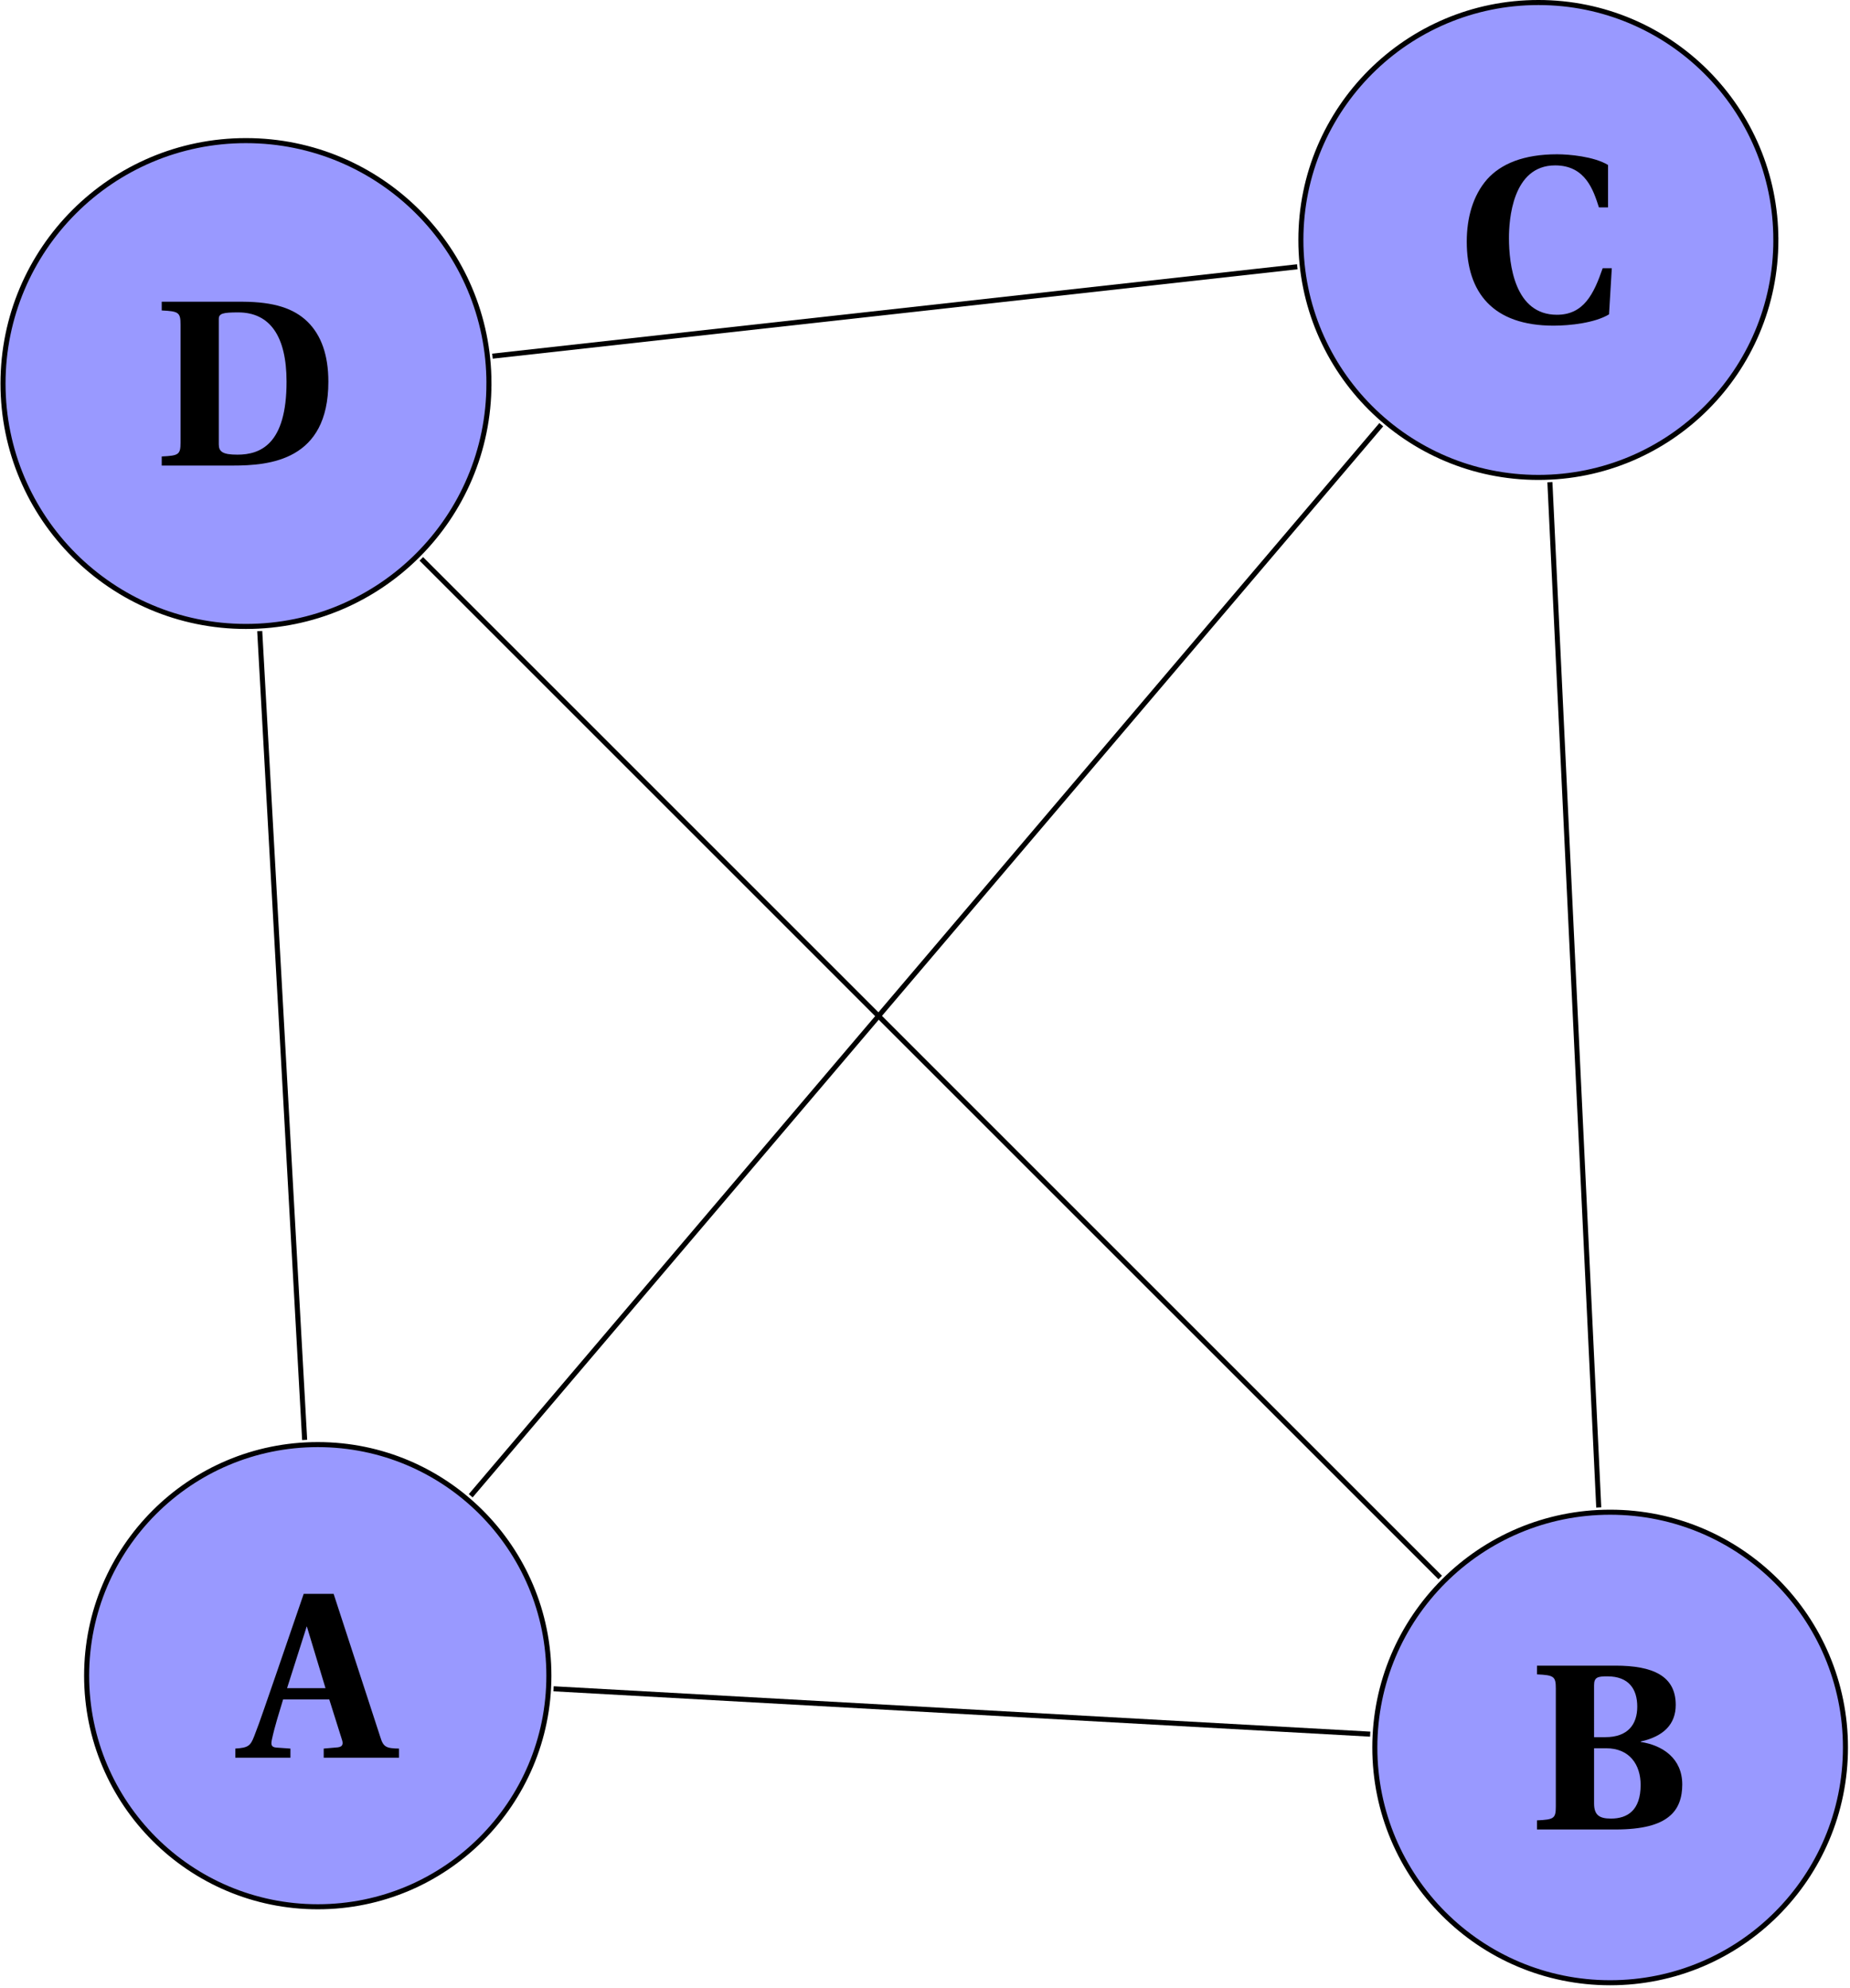<svg xmlns="http://www.w3.org/2000/svg" xmlns:xlink="http://www.w3.org/1999/xlink" width="194.504" height="156.787pt" viewBox="0 0 145.878 156.787"><defs><clipPath id="a"><path d="M1 108h48v48.574H1Zm0 0"/></clipPath><clipPath id="c"><path d="M108 119h37.719v37.574H108Zm0 0"/></clipPath><clipPath id="d"><path d="M102 113h43.719v43.574H102Zm0 0"/></clipPath><clipPath id="f"><path d="M96 0h49.719v44H96Zm0 0"/></clipPath><clipPath id="h"><path d="M.039 11H39v39H.039Zm0 0"/></clipPath><clipPath id="i"><path d="M.039 5H45v51H.039Zm0 0"/></clipPath><path id="b" d="M-.391 0h4.344v-.719L2.844-.797c-.422-.031-.438-.25-.344-.672.219-1.016.547-2.031.875-3.125h3.641L8-1.469c.141.391.078.609-.328.656l-1.094.094V0h5.938v-.719c-.984-.016-1.234-.109-1.469-.891l-3.688-11.312H5L2.844-6.641c-.672 1.922-1.297 3.812-1.75 4.953-.297.766-.484.906-1.484.969ZM3.688-5.484l1.547-4.859H5.25l1.469 4.859Zm0 0"/><path id="e" d="M.719 0h6.188c2.125 0 3.438-.375 4.219-1.016.766-.609 1.047-1.516 1.047-2.531 0-2.062-1.547-3.094-3.281-3.359v-.031c1.812-.406 2.766-1.359 2.766-2.891 0-2.281-1.797-3.094-4.75-3.094H.719v.688c1.328.062 1.484.156 1.484 1.109v9.312c0 .953-.156 1.031-1.484 1.094Zm4.5-2.062v-4.344h.953c1.859 0 2.719 1.312 2.719 2.891 0 2-1.031 2.656-2.344 2.656-.938 0-1.328-.297-1.328-1.203m0-5.219V-11.375c0-.641.297-.703 1.047-.703 1.688 0 2.359 1 2.359 2.391s-.734 2.406-2.516 2.406Zm0 0"/><path id="g" d="M.891-6.344c0 4 2.047 6.625 6.844 6.625 1.312 0 3.266-.219 4.375-.891L12.328-4.25h-.719C10.906-2.203 10.109-.578 8-.578c-3.328 0-3.781-3.953-3.781-6.062 0-1.375.25-5.719 3.641-5.719 2.391 0 3.016 1.953 3.453 3.312h.719v-3.344c-1.109-.672-3.078-.844-4.016-.844-2.641 0-4.422.75-5.516 1.969C1.375-9.984.891-8.219.891-6.344m0 0"/><path id="j" d="M.719 0H6.312c2.922 0 7.547-.391 7.547-6.609q0-3.117-1.641-4.734c-1.094-1.062-2.656-1.562-5.078-1.578H.719v.688c1.328.062 1.484.156 1.484 1.109v9.312c0 .953-.156 1.031-1.484 1.094Zm4.5-1.688v-9.875c0-.438.344-.516 1.531-.516 2.5 0 3.812 1.875 3.812 5.469 0 4.938-2.062 5.75-3.875 5.75-1.172 0-1.469-.234-1.469-.828m0 0"/></defs><path fill="#99F" d="M43.281 132.16c0-10.066-8.16-18.227-18.223-18.227-10.066 0-18.227 8.16-18.227 18.227 0 10.062 8.16 18.223 18.227 18.223 10.062 0 18.223-8.16 18.223-18.223m0 0"/><g clip-path="url(#a)"><path fill="none" stroke="#000" stroke-miterlimit="10" stroke-width=".398" d="M43.281 132.16c0-10.066-8.16-18.227-18.223-18.227-10.066 0-18.227 8.16-18.227 18.227 0 10.062 8.16 18.223 18.227 18.223 10.062 0 18.223-8.16 18.223-18.223Zm0 0"/></g><use xlink:href="#b" x="18.948" y="138.626"/><g clip-path="url(#c)"><path fill="#99F" d="M145.52 137.82c0-10.246-8.305-18.555-18.555-18.555-10.246 0-18.555 8.309-18.555 18.555 0 10.25 8.309 18.555 18.555 18.555 10.25 0 18.555-8.305 18.555-18.555m0 0"/></g><g clip-path="url(#d)"><path fill="none" stroke="#000" stroke-miterlimit="10" stroke-width=".398" d="M145.519 137.82c0-10.246-8.305-18.555-18.555-18.555-10.246 0-18.555 8.309-18.555 18.555 0 10.25 8.309 18.555 18.555 18.555 10.25 0 18.555-8.305 18.555-18.555Zm0 0"/></g><use xlink:href="#e" x="120.478" y="144.288"/><path fill="#99F" d="M140.031 18.926c0-10.344-8.383-18.727-18.727-18.727s-18.727 8.383-18.727 18.727 8.383 18.727 18.727 18.727 18.727-8.383 18.727-18.727m0 0"/><g clip-path="url(#f)"><path fill="none" stroke="#000" stroke-miterlimit="10" stroke-width=".398" d="M140.031 18.926c0-10.344-8.383-18.727-18.727-18.727S102.578 8.582 102.578 18.926s8.383 18.727 18.727 18.727c10.344 0 18.727-8.383 18.727-18.727Zm0 0"/></g><use xlink:href="#g" x="114.767" y="25.403"/><g clip-path="url(#h)"><path fill="#99F" d="M38.555 30.25c0-10.582-8.578-19.16-19.16-19.16S.238 19.668.238 30.25 8.812 49.406 19.395 49.406 38.555 40.832 38.555 30.25m0 0"/></g><g clip-path="url(#i)"><path fill="none" stroke="#000" stroke-miterlimit="10" stroke-width=".398" d="M38.555 30.25c0-10.582-8.578-19.16-19.16-19.16S.238 19.668.238 30.25s8.574 19.156 19.156 19.156 19.16-8.574 19.16-19.156Zm0 0"/></g><use xlink:href="#j" x="12.033" y="36.718"/><path fill="none" stroke="#000" stroke-miterlimit="10" stroke-width=".398" d="m43.648 133.191 64.395 3.578m18.023-17.879-3.852-80.863M102.297 21.039l-63.465 7.051M20.48 49.773l3.543 63.793m13.094 4.402 71.801-84.473m4.648 90.922L33.223 44.078"/></svg>